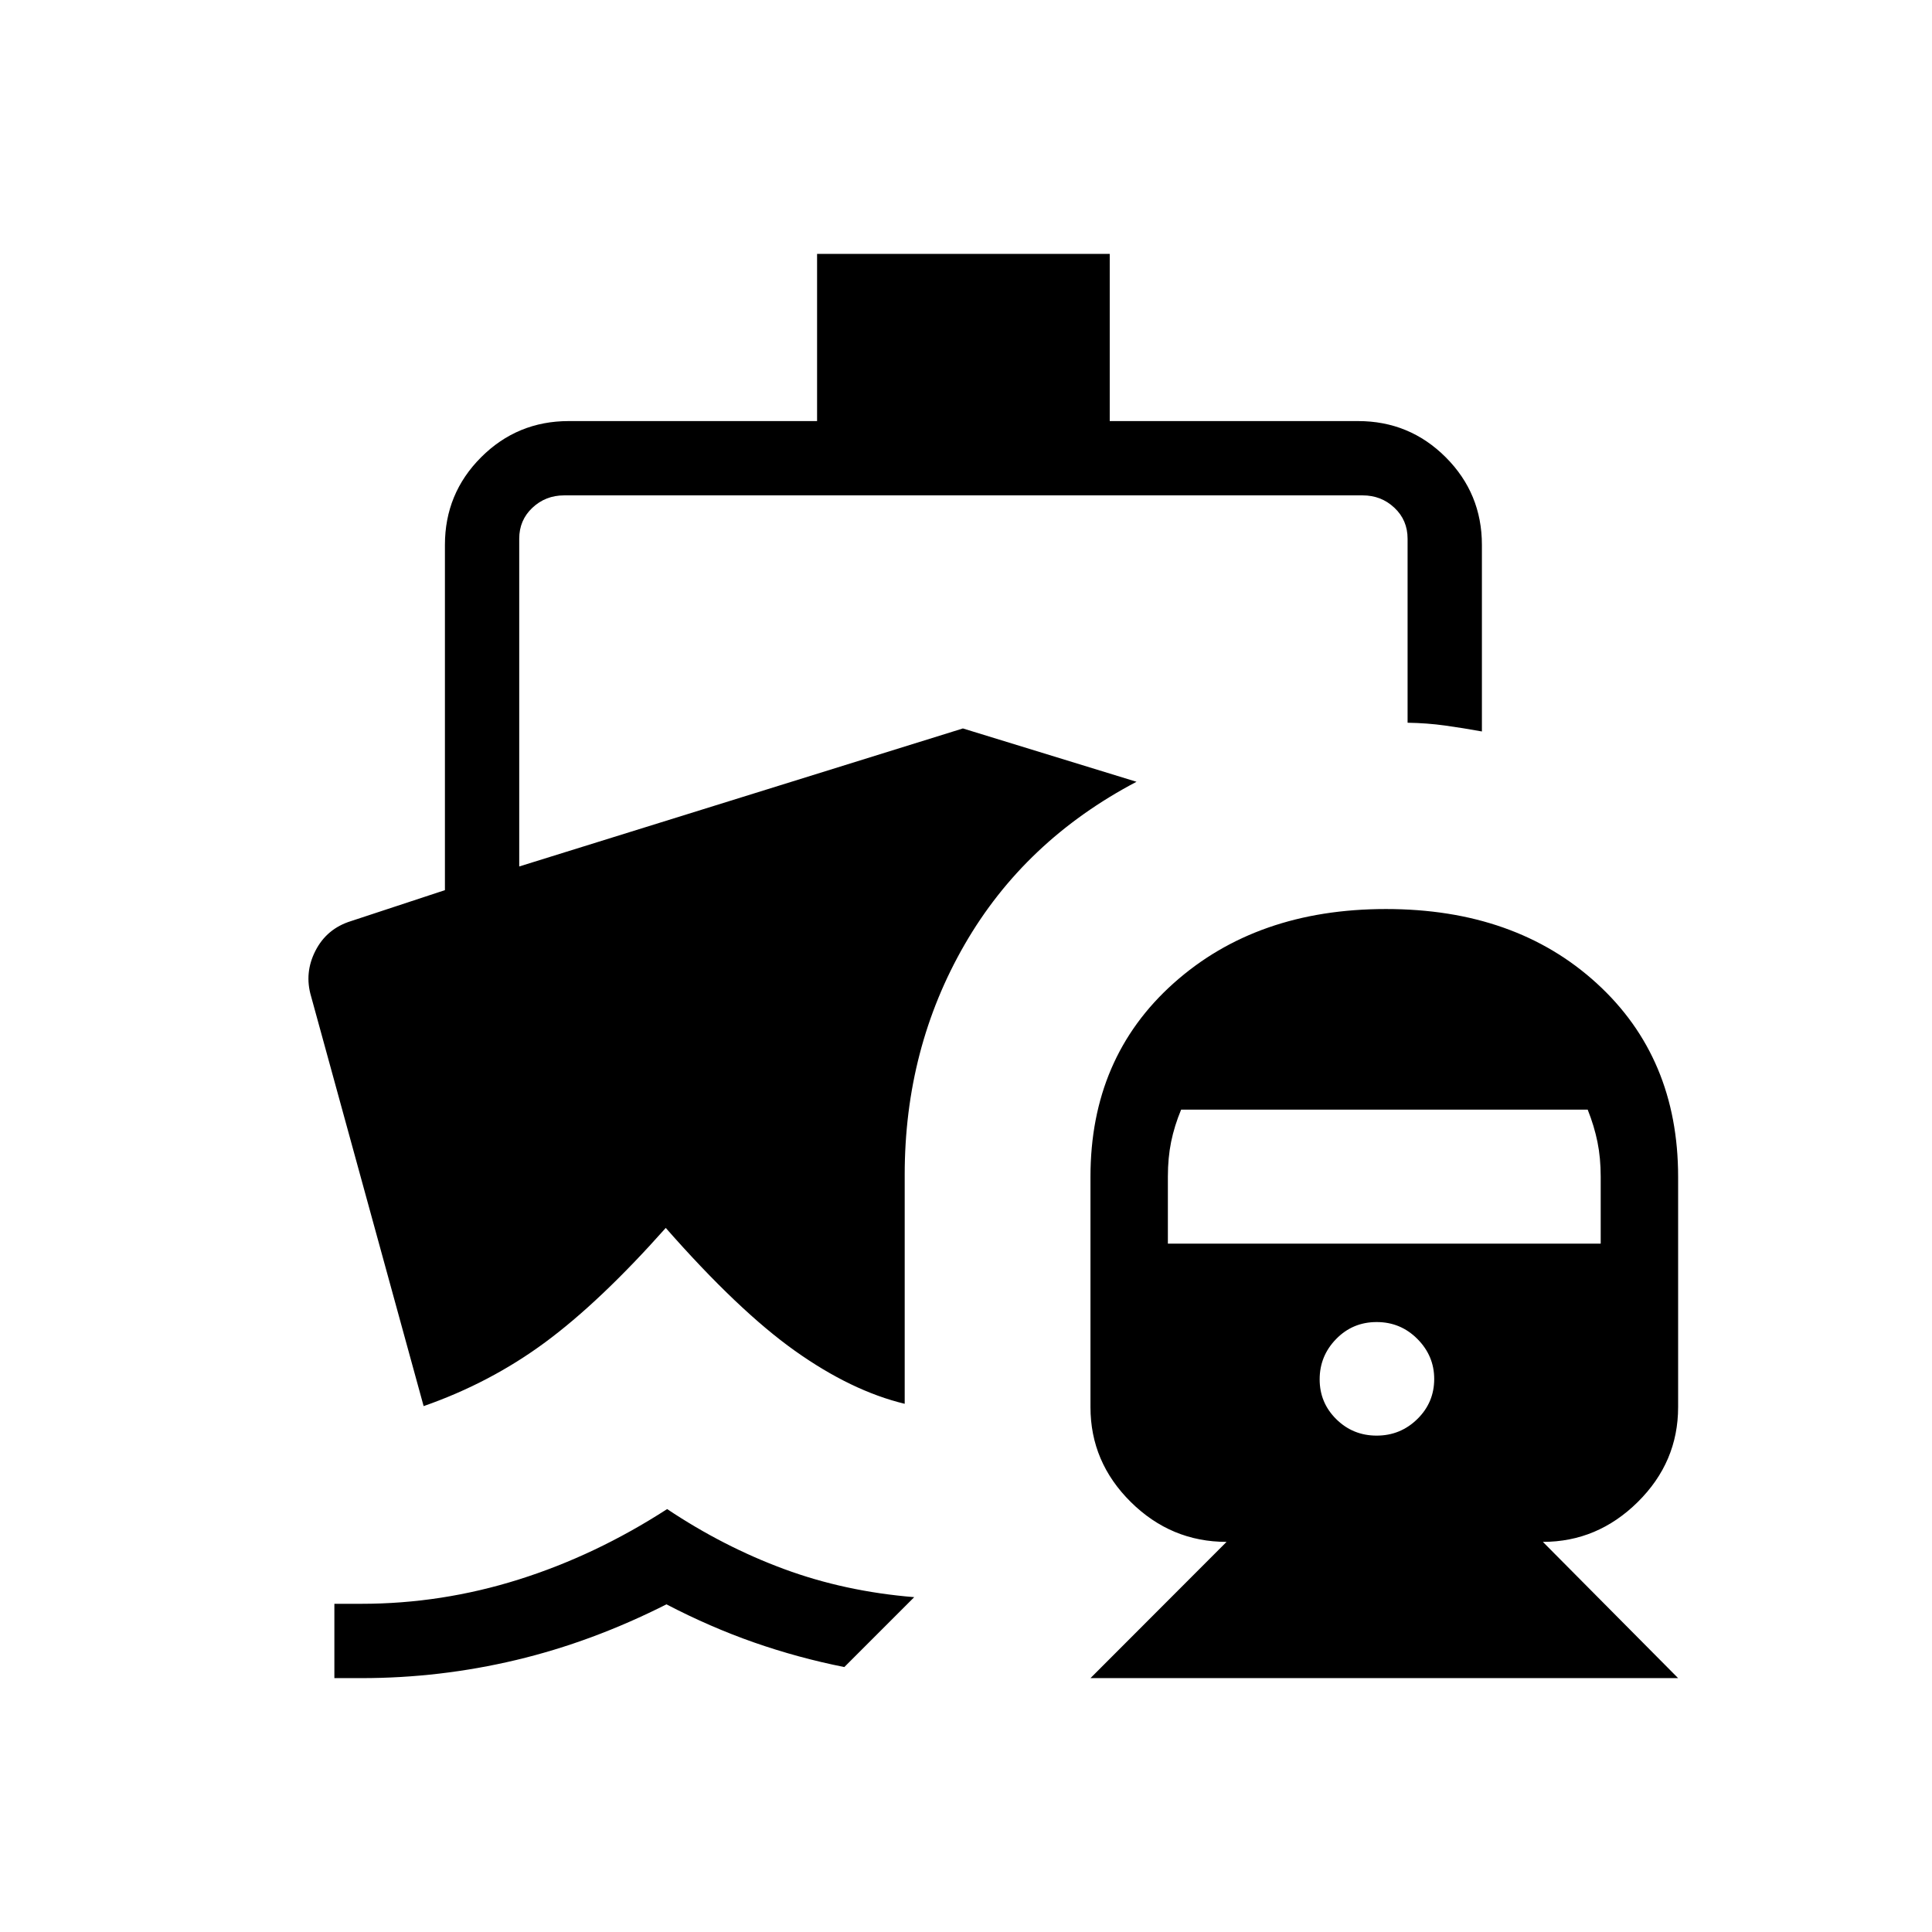 <svg xmlns="http://www.w3.org/2000/svg" height="24" viewBox="0 -960 960 960" width="24"><path d="M331.5-210.15q27.85 18.61 58.04 29.78 30.19 11.18 64.73 13.99l-34.73 34.73q-22.99-4.58-44.82-12.21-21.84-7.64-43.57-18.95-36.88 18.66-74.7 27.66t-76.87 9h-13.43v-36.93h13.43q39.8 0 78.07-12.04 38.27-12.03 73.85-35.03Zm210.35 84 67.62-67.7q-27.55 0-47.59-19.82-20.03-19.82-20.03-47.14v-114.46q0-59.19 41.25-96.11 41.26-36.93 105.57-36.93 64.32 0 104.75 36.93 40.43 36.92 40.43 96.11v114.46q0 27.32-20.04 47.14t-47.16 19.82l67.2 67.7h-292Zm142.21-120.5q11.79 0 20.19-8.22 8.4-8.21 8.4-19.94 0-11.46-8.34-19.86-8.35-8.41-20.26-8.41-11.9 0-20.11 8.41-8.21 8.4-8.21 20.05 0 11.66 8.27 19.81 8.26 8.16 20.06 8.16Zm-103.75-95.39h215.07v-33.29q0-9.31-1.61-17.24-1.62-7.94-4.85-16.05H586.89q-3.35 8.07-4.97 16.01-1.61 7.94-1.61 17.26v33.31ZM406-833.85h145.42v83.08h123.39q25.57 0 43.56 17.98 17.98 17.98 17.98 43.56v92.69q-9.27-1.69-18.27-2.94t-18.66-1.4v-91.43q0-9.23-6.54-15.38-6.53-6.16-15.76-6.16H280.31q-9.23 0-15.77 6.16-6.54 6.15-6.54 15.38v162.85l220.46-68.58 86.27 26.5q-55.61 29.23-85.4 80.85-29.79 51.61-29.79 114.42v113.81q-26.5-6.39-54.58-26.35t-64.15-61.04q-32.62 36.7-59.96 56.87-27.35 20.17-60.35 31.67l-55.92-203.61q-3.46-11.66 2.17-22.66t17.67-14.73l46.66-15.38v-171.54q0-25.58 17.98-43.56 17.98-17.98 43.56-17.98H406v-83.08Z"/></svg>